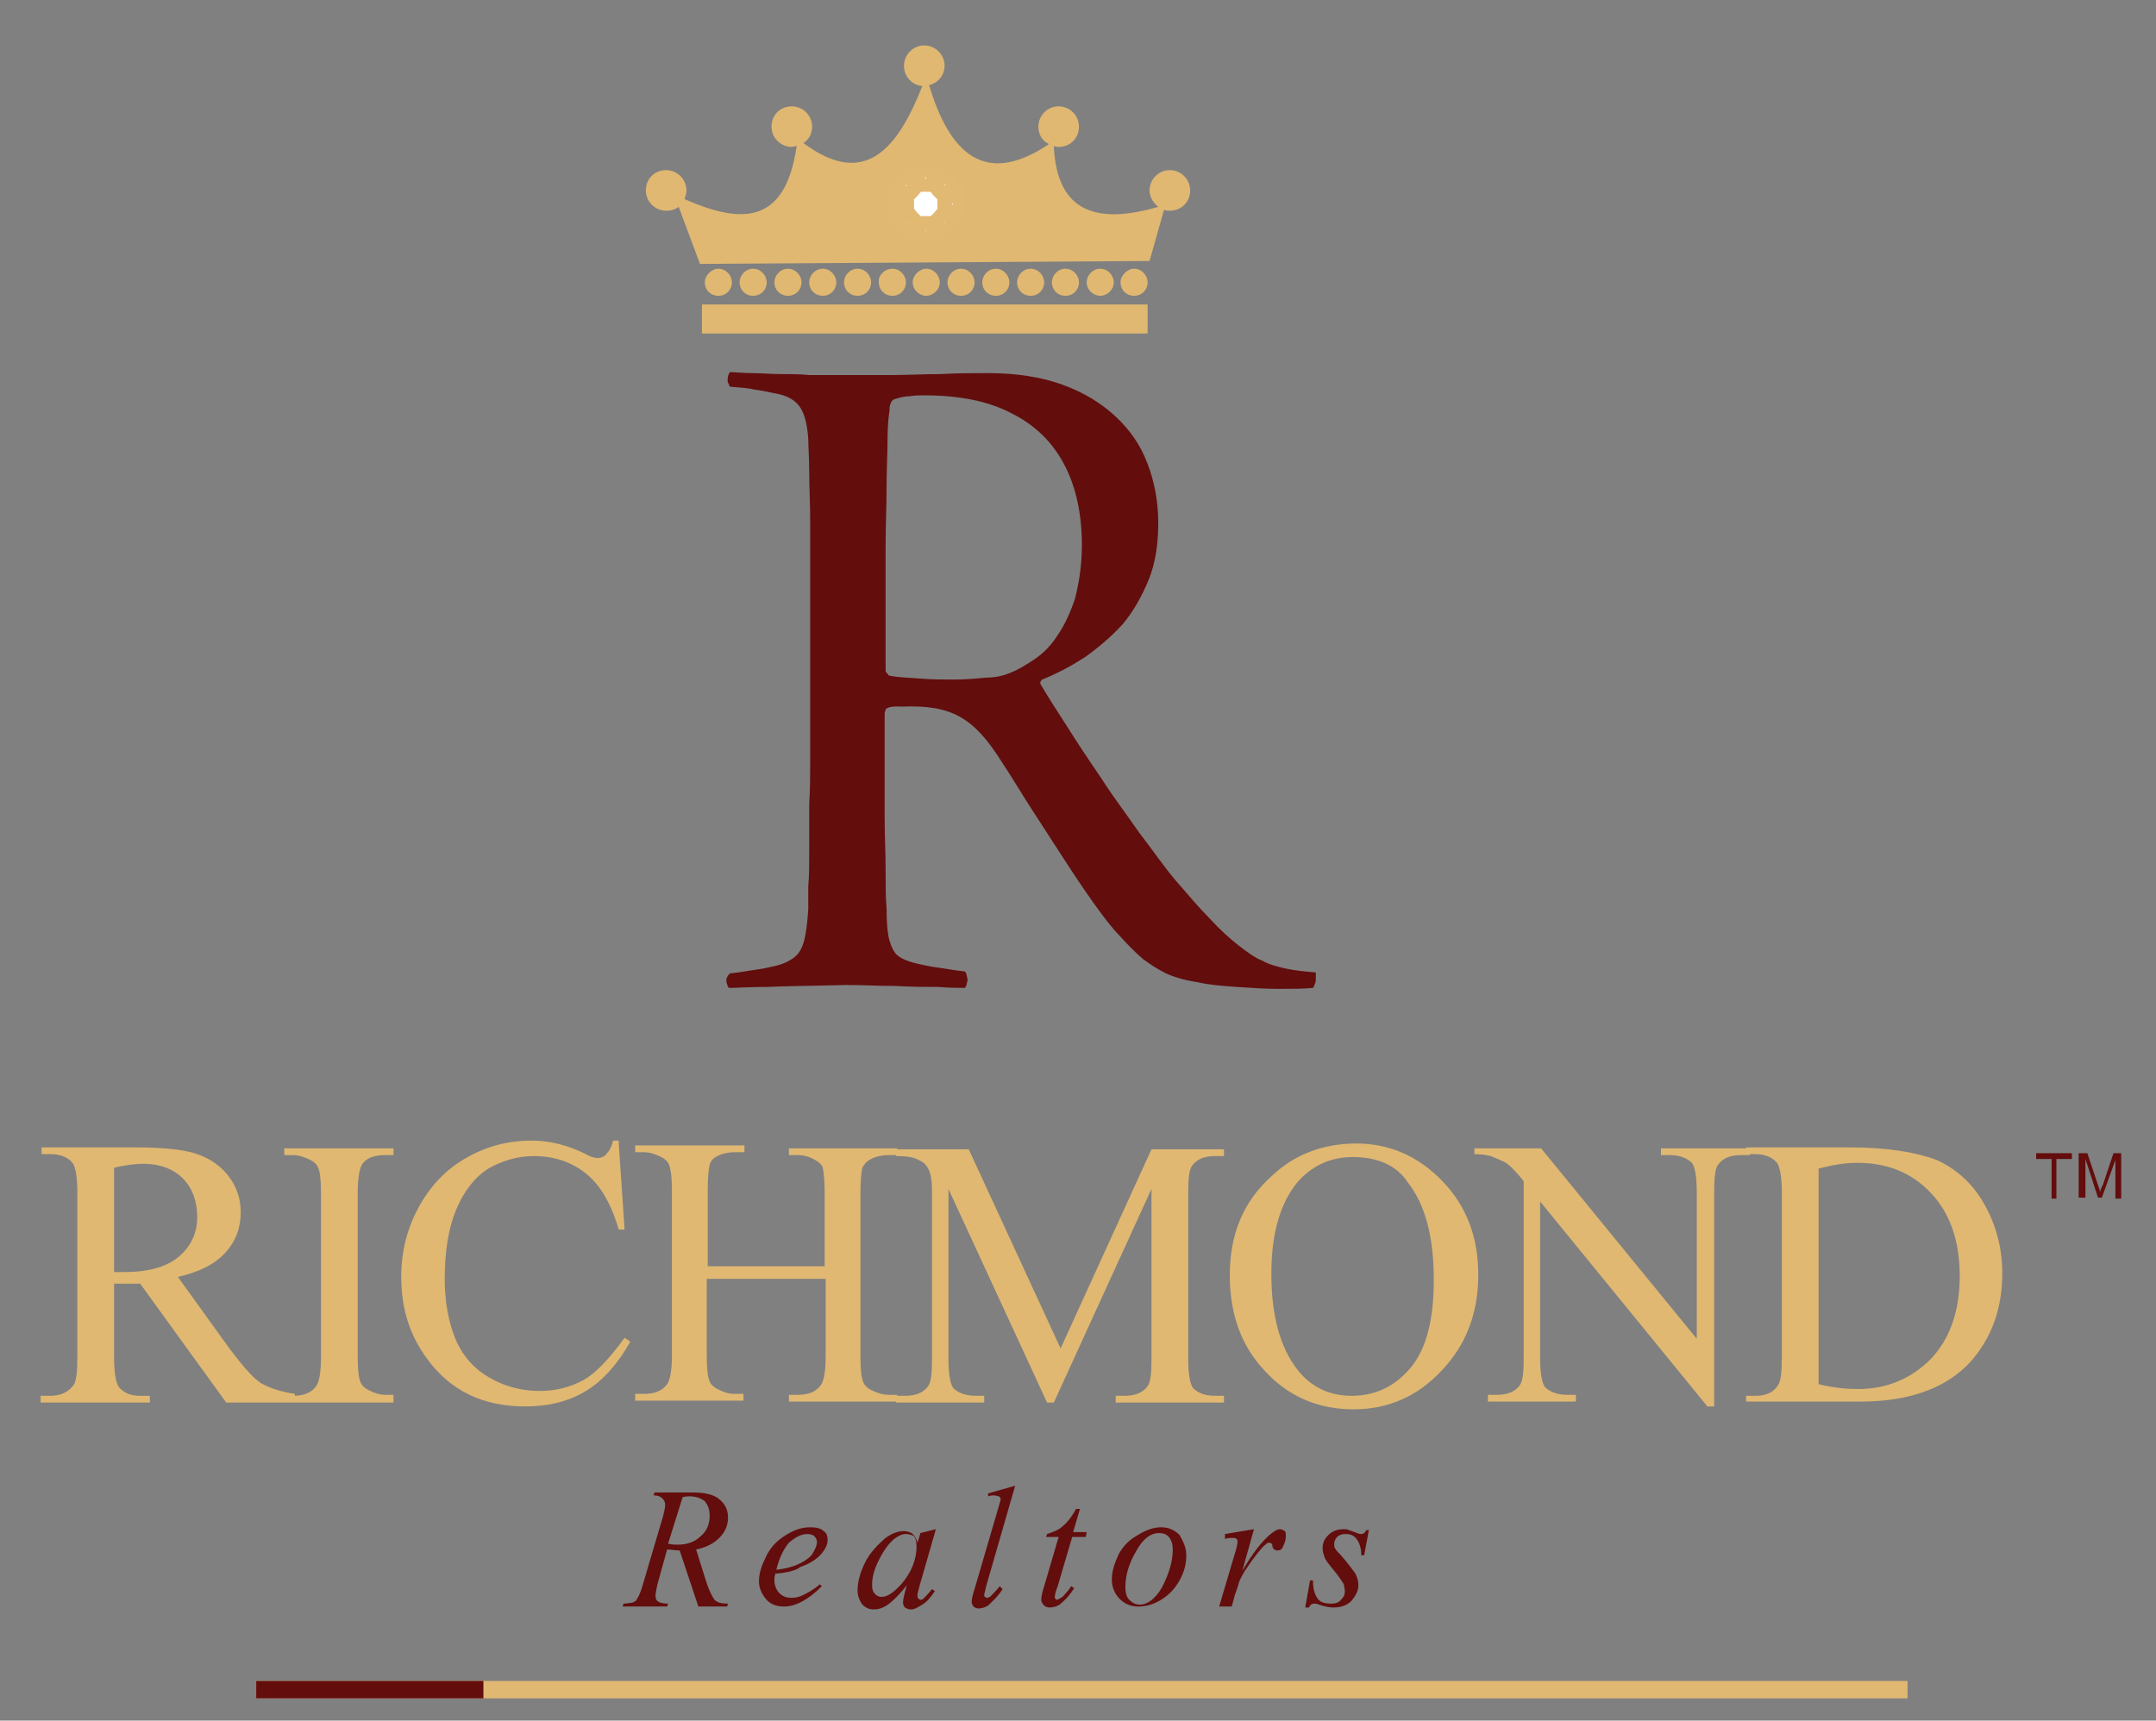 <?xml version="1.0" encoding="utf-8"?>
<!-- Generator: Adobe Illustrator 19.0.0, SVG Export Plug-In . SVG Version: 6.00 Build 0)  -->
<svg version="1.1" id="Layer_1" xmlns="http://www.w3.org/2000/svg" xmlns:xlink="http://www.w3.org/1999/xlink" x="0px" y="0px"
	 viewBox="0 0 223 178" style="enable-background:new 0 0 223 178;" xml:space="preserve">
<rect x="0" y="0" width="223" height="178" fill="#808080" stroke="none"/>
<style type="text/css">
	.Drop_x0020_Shadow{fill:none;}
	.Outer_x0020_Glow_x0020_5_x0020_pt{fill:none;}
	.Blue_x0020_Neon{fill:none;stroke:#8AACDA;stroke-width:7;stroke-linecap:round;stroke-linejoin:round;}
	.Chrome_x0020_Highlight{fill:url(#SVGID_1_);stroke:#FFFFFF;stroke-width:0.363;stroke-miterlimit:1;}
	.Jive_GS{fill:#FFDD00;}
	.Alyssa_GS{fill:#A6D0E4;}
	.st0{fill-rule:evenodd;clip-rule:evenodd;fill:#E0B872;}
	.st1{fill-rule:evenodd;clip-rule:evenodd;fill:#630D0D;}
	.st2{fill:#630D0D;}
	.st3{fill:#E0B872;}
	.st4{fill-rule:evenodd;clip-rule:evenodd;fill:#FFFFFF;stroke:#E1B972;stroke-width:1.086;stroke-miterlimit:10;}
	.st5{fill:none;stroke:#E1B972;stroke-width:2.058;stroke-miterlimit:10;}
</style>
<linearGradient id="SVGID_1_" gradientUnits="userSpaceOnUse" x1="-368.5" y1="-191" x2="-368.5" y2="-192">
	<stop  offset="0" style="stop-color:#656565"/>
	<stop  offset="0.618" style="stop-color:#1B1B1B"/>
	<stop  offset="0.629" style="stop-color:#545454"/>
	<stop  offset="0.983" style="stop-color:#3E3E3E"/>
</linearGradient>
<g id="XMLID_1_">
	<rect id="XMLID_2_" x="26.5" y="173.9" class="st0" width="170.8" height="1.8"/>
	<rect id="XMLID_3_" x="26.5" y="173.9" class="st1" width="23.5" height="1.8"/>
	<path id="XMLID_4_" class="st2" d="M212.2,124v-4.1h-1.6v-0.6h3.7v0.6h-1.6v4.1H212.2z M215,124v-4.7h0.9l1.1,3.3
		c0.1,0.3,0.2,0.5,0.2,0.7c0.1-0.2,0.1-0.4,0.3-0.7l1.1-3.3h0.8v4.7h-0.6V120l-1.4,3.9H217l-1.3-4v4H215z"/>
	<path id="XMLID_7_" class="st3" d="M30.4,145.1h-7l-8.9-12.3c-0.7,0-1.2,0-1.6,0c-0.2,0-0.3,0-0.5,0c-0.2,0-0.4,0-0.6,0v7.6
		c0,1.7,0.2,2.7,0.5,3.1c0.5,0.6,1.2,0.9,2.2,0.9h1v0.7H4.2v-0.7h1c1.1,0,1.9-0.4,2.4-1.1c0.3-0.4,0.4-1.4,0.4-2.9v-17
		c0-1.7-0.2-2.7-0.5-3.1c-0.5-0.6-1.3-0.9-2.2-0.9h-1v-0.7h9.6c2.8,0,4.9,0.2,6.2,0.6c1.3,0.4,2.5,1.1,3.4,2.2
		c0.9,1.1,1.4,2.4,1.4,3.9c0,1.6-0.5,3-1.6,4.2c-1.1,1.2-2.7,2-4.9,2.5l5.4,7.5c1.3,1.7,2.3,2.9,3.2,3.5c0.9,0.5,2.1,0.9,3.5,1.1
		V145.1z M11.7,131.6c0.3,0,0.5,0,0.6,0c0.2,0,0.3,0,0.5,0c2.5,0,4.4-0.5,5.7-1.6c1.3-1.1,1.9-2.5,1.9-4.1c0-1.6-0.5-3-1.5-4
		c-1-1-2.4-1.5-4.1-1.5c-0.7,0-1.7,0.1-3,0.4V131.6z M40.7,144.4v0.7H29.4v-0.7h0.9c1.1,0,1.9-0.3,2.4-1c0.3-0.4,0.5-1.4,0.5-3v-17
		c0-1.3-0.1-2.2-0.3-2.6c-0.1-0.3-0.4-0.6-0.8-0.8c-0.6-0.3-1.2-0.5-1.8-0.5h-0.9v-0.7h11.3v0.7h-0.9c-1.1,0-1.9,0.3-2.3,0.9
		c-0.3,0.4-0.5,1.4-0.5,3v17c0,1.3,0.1,2.2,0.3,2.6c0.1,0.3,0.4,0.6,0.8,0.8c0.6,0.3,1.1,0.5,1.8,0.5H40.7z M64,118.3l0.6,8.9H64
		c-0.8-2.7-1.9-4.6-3.4-5.8c-1.5-1.2-3.3-1.8-5.4-1.8c-1.7,0-3.3,0.5-4.7,1.3c-1.4,0.9-2.5,2.3-3.3,4.2c-0.8,1.9-1.2,4.3-1.2,7.2
		c0,2.4,0.4,4.5,1.1,6.2s1.9,3.1,3.5,4c1.5,0.9,3.3,1.4,5.2,1.4c1.7,0,3.2-0.4,4.5-1.1c1.3-0.7,2.7-2.2,4.3-4.4l0.6,0.4
		c-1.3,2.3-2.9,4.1-4.6,5.1c-1.8,1.1-3.9,1.6-6.3,1.6c-4.3,0-7.7-1.6-10.1-4.9c-1.8-2.4-2.7-5.2-2.7-8.5c0-2.6,0.6-5,1.8-7.2
		c1.2-2.2,2.8-3.9,4.9-5.1c2.1-1.2,4.3-1.8,6.8-1.8c1.9,0,3.8,0.5,5.6,1.4c0.5,0.3,0.9,0.4,1.2,0.4c0.3,0,0.7-0.1,0.9-0.4
		c0.3-0.3,0.6-0.8,0.7-1.4H64z M73.1,131h12.2v-7.5c0-1.3-0.1-2.2-0.2-2.7c-0.1-0.3-0.4-0.6-0.8-0.8c-0.5-0.3-1.1-0.5-1.8-0.5h-0.9
		v-0.7h11.2v0.7h-0.9c-0.6,0-1.2,0.1-1.8,0.4c-0.4,0.2-0.7,0.5-0.9,0.9c-0.1,0.4-0.2,1.3-0.2,2.6v17c0,1.3,0.1,2.2,0.3,2.6
		c0.1,0.3,0.4,0.6,0.8,0.8c0.6,0.3,1.2,0.5,1.8,0.5h0.9v0.7H81.6v-0.7h0.9c1.1,0,1.9-0.3,2.4-1c0.3-0.4,0.5-1.4,0.5-3v-8H73.1v8
		c0,1.3,0.1,2.2,0.3,2.6c0.1,0.3,0.4,0.6,0.8,0.8c0.6,0.3,1.1,0.5,1.8,0.5h0.9v0.7H65.7v-0.7h0.9c1.1,0,1.9-0.3,2.4-1
		c0.3-0.4,0.5-1.4,0.5-3v-17c0-1.3-0.1-2.2-0.3-2.7c-0.1-0.3-0.4-0.6-0.8-0.8c-0.6-0.3-1.2-0.5-1.8-0.5h-0.9v-0.7h11.3v0.7H76
		c-0.6,0-1.2,0.1-1.8,0.4c-0.4,0.2-0.7,0.5-0.8,0.9c-0.1,0.4-0.2,1.3-0.2,2.6V131z M108.3,145.1L98.1,123v17.6c0,1.6,0.2,2.6,0.5,3
		c0.5,0.5,1.3,0.8,2.3,0.8h0.9v0.7h-9.1v-0.7h0.9c1.1,0,1.9-0.3,2.4-1c0.3-0.4,0.4-1.3,0.4-2.8v-17.2c0-1.2-0.1-2-0.4-2.5
		c-0.2-0.4-0.5-0.7-1-0.9c-0.5-0.3-1.3-0.4-2.3-0.4v-0.7h7.5l9.5,20.6l9.4-20.6h7.5v0.7h-0.9c-1.1,0-1.9,0.3-2.4,1
		c-0.3,0.4-0.4,1.3-0.4,2.8v17.2c0,1.6,0.2,2.6,0.5,3c0.5,0.5,1.2,0.8,2.3,0.8h0.9v0.7h-11.2v-0.7h0.9c1.1,0,1.9-0.3,2.4-1
		c0.3-0.4,0.4-1.3,0.4-2.8V123L109,145.1H108.3z M140.3,118.3c3.4,0,6.4,1.3,8.9,3.9c2.5,2.6,3.7,5.8,3.7,9.7c0,4-1.3,7.3-3.8,9.9
		c-2.5,2.7-5.6,4-9.1,4c-3.6,0-6.7-1.3-9.1-3.9c-2.5-2.6-3.7-5.9-3.7-10c0-4.2,1.4-7.6,4.3-10.2
		C133.9,119.4,136.9,118.3,140.3,118.3L140.3,118.3z M139.9,119.7c-2.3,0-4.2,0.9-5.7,2.6c-1.8,2.2-2.7,5.3-2.7,9.5
		c0,4.3,0.9,7.6,2.7,9.9c1.4,1.8,3.3,2.7,5.6,2.7c2.5,0,4.5-1,6.1-2.9c1.6-1.9,2.4-4.9,2.4-9.1c0-4.5-0.9-7.8-2.7-10.1
		C144.4,120.5,142.4,119.7,139.9,119.7L139.9,119.7z M152.3,118.8h7.1l16.1,19.7v-15.2c0-1.6-0.2-2.6-0.5-3
		c-0.5-0.5-1.3-0.8-2.3-0.8h-0.9v-0.7h9.2v0.7h-0.9c-1.1,0-1.9,0.3-2.4,1c-0.3,0.4-0.4,1.3-0.4,2.8v22.2h-0.7l-17.3-21.2v16.2
		c0,1.6,0.2,2.6,0.5,3c0.5,0.5,1.3,0.8,2.3,0.8h0.9v0.7h-9.1v-0.7h0.9c1.1,0,1.9-0.3,2.4-1c0.3-0.4,0.4-1.3,0.4-2.8v-18.3
		c-0.7-0.9-1.3-1.5-1.7-1.8c-0.4-0.3-1-0.5-1.7-0.8c-0.4-0.1-0.9-0.2-1.7-0.2V118.8z M180.6,145.1v-0.7h1c1.1,0,1.9-0.4,2.3-1.1
		c0.3-0.4,0.4-1.4,0.4-2.9v-17c0-1.6-0.2-2.7-0.5-3.1c-0.5-0.6-1.3-0.9-2.2-0.9h-1v-0.7h10.7c3.9,0,6.9,0.5,9,1.3
		c2,0.9,3.7,2.4,4.9,4.5c1.2,2.1,1.9,4.5,1.9,7.2c0,3.7-1.1,6.7-3.3,9.2c-2.5,2.7-6.3,4.1-11.4,4.1H180.6z M188.1,143.2
		c1.6,0.4,3,0.5,4.1,0.5c3,0,5.5-1.1,7.5-3.1c2-2.1,3-5,3-8.6c0-3.6-1-6.5-3-8.6c-2-2.1-4.5-3.1-7.6-3.1c-1.2,0-2.5,0.2-4,0.6V143.2
		z"/>
	<path id="XMLID_19_" class="st2" d="M75.5,40c0.9,0.1,1.7,0.1,2.5,0.3c0.9,0.1,1.6,0.3,2.2,0.4c1.2,0.2,2.1,0.7,2.6,1.5
		c0.5,0.8,0.7,1.9,0.8,3.2c0,0.8,0.1,2,0.1,3.5c0,1.5,0.1,3.2,0.1,5.1c0,1.9,0,3.8,0,5.8c0,2,0,3.9,0,5.7c0,1.9,0,3.4,0,4.8
		c0,1,0,2.1,0,3.5c0,1.4,0,2.9,0,4.5c0,1.6,0,3.3-0.1,4.9c0,1.6,0,3.2,0,4.7c0,1.5,0,2.7-0.1,3.8c0,1.1,0,1.9,0,2.4
		c-0.1,1.3-0.2,2.3-0.4,3.1c-0.2,0.8-0.5,1.4-1,1.8c-0.5,0.4-1.1,0.7-1.9,0.9c-0.5,0.1-1.2,0.3-2,0.4c-0.8,0.1-1.7,0.3-2.8,0.4
		c-0.1,0.1-0.2,0.2-0.3,0.4c-0.1,0.2-0.1,0.5,0,0.7c0.1,0.3,0.1,0.4,0.3,0.4c0.7,0,2-0.1,3.9-0.1c1.9-0.1,4.6-0.1,8.1-0.2
		c1.7,0,3.4,0.1,5.1,0.1c1.7,0.1,3.1,0.1,4.4,0.1c1.3,0.1,2.2,0.1,2.8,0.1c0.1-0.1,0.2-0.3,0.2-0.5c0.1-0.2,0.1-0.4,0-0.7
		c0-0.2-0.1-0.4-0.2-0.5c-1-0.1-2-0.3-2.8-0.4s-1.7-0.3-2.5-0.5c-0.7-0.2-1.2-0.4-1.6-0.7c-0.4-0.3-0.7-0.9-0.9-1.6
		c-0.2-0.7-0.3-1.8-0.3-3.3c-0.1-1.1-0.1-2.5-0.1-4.1s-0.1-3.5-0.1-5.4c0-1.9,0-3.9,0-5.7c0-1.9,0-3.6,0-5c0-0.1,0.1-0.3,0.1-0.4
		c0.3-0.4,1.3-0.3,1.7-0.3c5.1-0.2,7.4,1.1,10.3,5.7c1,1.5,2,3.2,3.1,4.9c1.1,1.7,2.2,3.4,3.3,5.1c1.1,1.7,2.1,3.2,3.1,4.6
		c1,1.4,1.9,2.6,2.7,3.4c0.8,0.9,1.6,1.7,2.4,2.4c0.8,0.6,1.6,1.1,2.4,1.5c0.9,0.4,1.9,0.7,3.2,0.9c1.3,0.3,2.7,0.4,4.1,0.5
		c1.5,0.1,2.9,0.2,4.3,0.2c1.3,0,2.6,0,3.6-0.1c0.1-0.1,0.1-0.2,0.2-0.4c0.1-0.2,0.1-0.5,0.1-0.7c0-0.2,0-0.4,0-0.5
		c-1.2-0.1-2.2-0.2-3.1-0.4c-0.9-0.2-1.7-0.4-2.4-0.8c-0.8-0.3-1.6-0.9-2.5-1.6c-0.9-0.7-1.9-1.6-3-2.8c-1-1-2.1-2.3-3.4-3.8
		c-1.3-1.5-2.5-3.3-3.9-5.1c-1.3-1.9-2.7-3.7-3.9-5.6c-1.3-1.9-2.5-3.7-3.5-5.3c-1.1-1.7-2-3.1-2.7-4.3c-0.1-0.1-0.1-0.2-0.1-0.3
		c0-0.1,0.1-0.2,0.2-0.3c1.5-0.6,3-1.4,4.4-2.3c1.4-1,2.7-2.1,3.9-3.4c1.1-1.3,2-2.9,2.7-4.6c0.7-1.7,1-3.7,1-5.9
		c0-2.2-0.4-4.3-1.1-6.1c-0.7-1.9-1.8-3.5-3.3-4.9c-1.5-1.4-3.3-2.5-5.5-3.3c-2.2-0.8-4.8-1.2-7.7-1.2c-1.6,0-3.3,0-4.9,0.1
		c-1.7,0-3.4,0.1-5.2,0.1c-1.8,0-3.8,0-5.9,0c-0.7,0-1.6,0-2.5,0c-0.9-0.1-1.9-0.1-3-0.1c-1,0-2-0.1-2.9-0.1c-0.9,0-1.7-0.1-2.3-0.1
		c-0.1,0.1-0.1,0.2-0.2,0.4c0,0.2-0.1,0.5,0,0.7C75.4,39.7,75.4,39.9,75.5,40L75.5,40z M95.6,40.9c3.6,0,6.7,0.6,9.1,1.9
		c2.4,1.2,4.2,3,5.4,5.3c1.2,2.3,1.8,5.1,1.8,8.3c0,2.1-0.3,3.9-0.7,5.5c-0.5,1.5-1.1,2.8-1.8,3.8c-0.7,1.1-1.5,1.9-2.4,2.5
		c-0.9,0.6-1.7,1.1-2.5,1.4c-0.7,0.3-1.5,0.5-2.5,0.5c-1,0.1-2.1,0.2-3.3,0.2c-1.2,0-2.3,0-3.5-0.1c-1.2-0.1-2.2-0.1-3.2-0.3
		c-0.1,0-0.1-0.1-0.2-0.2c-0.1-0.1-0.2-0.2-0.2-0.3c0-2,0-4.1,0-6.3c0-2.2,0-4.4,0-6.6c0-2.2,0.1-4.2,0.1-6.1c0-1.9,0.1-3.5,0.1-4.9
		c0-1.3,0.1-2.4,0.2-3c0-0.2,0-0.5,0.1-0.7c0.1-0.3,0.2-0.4,0.4-0.5c0.4-0.1,0.9-0.3,1.5-0.3C94.6,40.9,95.1,40.9,95.6,40.9
		L95.6,40.9z"/>
	<path id="XMLID_22_" class="st0" d="M72.6,31.5h46.1v3H72.6V31.5z M72.4,27.3l-2.2-5.9c-0.4,0.3-0.8,0.4-1.3,0.4
		c-1.1,0-2.1-0.9-2.1-2.1s0.9-2.1,2.1-2.1c1.1,0,2.1,0.9,2.1,2.1c0,0.3-0.1,0.6-0.2,0.9c5.5,2.4,10.4,3,11.6-5.5
		c-0.2,0-0.3,0.1-0.5,0.1c-1.1,0-2.1-0.9-2.1-2.1s0.9-2.1,2.1-2.1c1.1,0,2.1,0.9,2.1,2.1c0,0.7-0.3,1.3-0.9,1.7
		c6.3,4.7,9.7,0.7,12.3-5.9c-1.1-0.1-1.9-1-1.9-2.1c0-1.1,0.9-2.1,2.1-2.1c1.1,0,2.1,0.9,2.1,2.1c0,1-0.7,1.8-1.6,2
		c2.4,8.1,6.5,10.1,12.4,6.1c-0.7-0.3-1.1-1-1.1-1.8c0-1.1,0.9-2.1,2.1-2.1c1.1,0,2.1,0.9,2.1,2.1s-0.9,2.1-2.1,2.1
		c-0.2,0-0.3,0-0.5-0.1c0.3,7,4.6,8.1,10.8,6.3c-0.5-0.4-0.9-1-0.9-1.7c0-1.1,0.9-2.1,2.1-2.1c1.1,0,2.1,0.9,2.1,2.1
		s-0.9,2.1-2.1,2.1c-0.2,0-0.4,0-0.6-0.1l-1.5,5.3C103.4,27.1,87.9,27.2,72.4,27.3L72.4,27.3z M74.3,27.8c0.8,0,1.4,0.7,1.4,1.4
		c0,0.8-0.6,1.4-1.4,1.4c-0.8,0-1.4-0.6-1.4-1.4C72.9,28.5,73.6,27.8,74.3,27.8L74.3,27.8z M77.9,27.8c0.8,0,1.4,0.7,1.4,1.4
		c0,0.8-0.6,1.4-1.4,1.4c-0.8,0-1.4-0.6-1.4-1.4C76.5,28.5,77.1,27.8,77.9,27.8L77.9,27.8z M81.5,27.8c0.8,0,1.4,0.7,1.4,1.4
		c0,0.8-0.6,1.4-1.4,1.4c-0.8,0-1.4-0.6-1.4-1.4C80.1,28.5,80.7,27.8,81.5,27.8L81.5,27.8z M85.1,27.8c0.8,0,1.4,0.7,1.4,1.4
		c0,0.8-0.6,1.4-1.4,1.4s-1.4-0.6-1.4-1.4C83.7,28.5,84.3,27.8,85.1,27.8L85.1,27.8z M88.7,27.8c0.8,0,1.4,0.7,1.4,1.4
		c0,0.8-0.6,1.4-1.4,1.4c-0.8,0-1.4-0.6-1.4-1.4C87.3,28.5,87.9,27.8,88.7,27.8L88.7,27.8z M92.3,27.8c0.8,0,1.4,0.7,1.4,1.4
		c0,0.8-0.6,1.4-1.4,1.4c-0.8,0-1.4-0.6-1.4-1.4C90.8,28.5,91.5,27.8,92.3,27.8L92.3,27.8z M95.8,27.8c0.8,0,1.4,0.7,1.4,1.4
		c0,0.8-0.7,1.4-1.4,1.4s-1.4-0.6-1.4-1.4C94.4,28.5,95.1,27.8,95.8,27.8L95.8,27.8z M99.4,27.8c0.8,0,1.4,0.7,1.4,1.4
		c0,0.8-0.6,1.4-1.4,1.4c-0.8,0-1.4-0.6-1.4-1.4C98,28.5,98.6,27.8,99.4,27.8L99.4,27.8z M103,27.8c0.8,0,1.4,0.7,1.4,1.4
		c0,0.8-0.6,1.4-1.4,1.4c-0.8,0-1.4-0.6-1.4-1.4C101.6,28.5,102.2,27.8,103,27.8L103,27.8z M106.6,27.8c0.8,0,1.4,0.7,1.4,1.4
		c0,0.8-0.6,1.4-1.4,1.4c-0.8,0-1.4-0.6-1.4-1.4C105.2,28.5,105.8,27.8,106.6,27.8L106.6,27.8z M110.2,27.8c0.8,0,1.4,0.7,1.4,1.4
		c0,0.8-0.6,1.4-1.4,1.4c-0.8,0-1.4-0.6-1.4-1.4C108.8,28.5,109.4,27.8,110.2,27.8L110.2,27.8z M113.8,27.8c0.8,0,1.4,0.7,1.4,1.4
		c0,0.8-0.7,1.4-1.4,1.4s-1.4-0.6-1.4-1.4C112.4,28.5,113,27.8,113.8,27.8L113.8,27.8z M117.3,27.8c0.8,0,1.4,0.7,1.4,1.4
		c0,0.8-0.6,1.4-1.4,1.4c-0.8,0-1.4-0.6-1.4-1.4C115.9,28.5,116.6,27.8,117.3,27.8L117.3,27.8z"/>
	<polygon id="XMLID_38_" class="st4" points="97.1,17.8 98.1,18.7 99.1,19.7 99.1,21.1 99.1,22.5 98.1,23.5 97.1,24.4 95.7,24.4 
		94.4,24.4 93.4,23.5 92.4,22.5 92.4,21.1 92.4,19.7 93.4,18.7 94.4,17.8 95.7,17.8 	"/>
	<polygon id="XMLID_39_" class="st4" points="96.5,19.3 97,19.9 97.5,20.4 97.5,21.1 97.5,21.8 97,22.4 96.5,22.9 95.7,22.9 
		95,22.9 94.5,22.4 94,21.8 94,21.1 94,20.4 94.5,19.9 95,19.3 95.7,19.3 	"/>
	<line id="XMLID_40_" class="st5" x1="95" y1="19.4" x2="94.3" y2="17.8"/>
	<line id="XMLID_41_" class="st5" x1="96.5" y1="19.4" x2="97.1" y2="17.8"/>
	<line id="XMLID_42_" class="st5" x1="97.5" y1="20.4" x2="99.1" y2="19.7"/>
	<line id="XMLID_43_" class="st5" x1="97.5" y1="21.9" x2="99.1" y2="22.5"/>
	<line id="XMLID_44_" class="st5" x1="96.5" y1="22.9" x2="97.1" y2="24.4"/>
	<line id="XMLID_45_" class="st5" x1="95" y1="22.9" x2="94.3" y2="24.5"/>
	<line id="XMLID_46_" class="st5" x1="93.9" y1="21.9" x2="92.4" y2="22.5"/>
	<line id="XMLID_47_" class="st5" x1="93.9" y1="20.4" x2="92.4" y2="19.8"/>
	<path id="XMLID_48_" class="st2" d="M72.2,166.1l-1.9-5.7c-0.4,0-0.9-0.1-1.3-0.1l-1,3.6c-0.1,0.5-0.2,0.9-0.2,1.2
		c0,0.3,0.1,0.5,0.3,0.6c0.1,0.1,0.5,0.2,1,0.2l-0.1,0.3h-4.6l0.1-0.3c0.4,0,0.7-0.1,0.9-0.1c0.3-0.1,0.4-0.2,0.5-0.4
		c0.2-0.3,0.4-0.8,0.6-1.5l2.1-7.1c0.1-0.5,0.2-0.8,0.2-1.1c0-0.3-0.1-0.5-0.3-0.7c-0.2-0.2-0.5-0.3-0.9-0.3l0.1-0.3h3.9
		c1.3,0,2.2,0.2,2.8,0.7c0.6,0.5,0.9,1.1,0.9,1.9c0,0.8-0.3,1.5-0.9,2.1c-0.6,0.6-1.4,1-2.4,1.2l1.1,3.5c0.3,0.9,0.6,1.4,0.8,1.7
		c0.3,0.3,0.7,0.4,1.4,0.4l-0.1,0.3H72.2z M69.1,159.7c0.4,0.1,0.7,0.1,1,0.1c1,0,1.8-0.3,2.4-0.9c0.6-0.5,0.9-1.2,0.9-2.1
		c0-0.7-0.2-1.1-0.5-1.5c-0.4-0.3-0.9-0.5-1.6-0.5c-0.2,0-0.4,0-0.7,0.1L69.1,159.7z M80.2,162.8c-0.1,0.3-0.1,0.5-0.1,0.7
		c0,0.5,0.2,1,0.5,1.3c0.4,0.4,0.8,0.5,1.3,0.5c0.4,0,0.8-0.1,1.2-0.3c0.4-0.2,1-0.5,1.7-1.1l0.2,0.2c-1.4,1.4-2.7,2.1-3.9,2.1
		c-0.9,0-1.5-0.3-1.9-0.8c-0.4-0.5-0.7-1.1-0.7-1.8c0-0.9,0.3-1.7,0.8-2.7s1.2-1.6,2-2.1c0.8-0.5,1.6-0.8,2.5-0.8
		c0.6,0,1.1,0.1,1.4,0.4c0.3,0.2,0.4,0.5,0.4,0.9c0,0.5-0.2,0.9-0.6,1.4c-0.5,0.6-1.3,1.1-2.2,1.4C82.3,162.5,81.4,162.7,80.2,162.8
		L80.2,162.8z M80.3,162.4c0.9-0.1,1.6-0.3,2.1-0.5c0.7-0.3,1.3-0.7,1.6-1.1c0.3-0.5,0.5-0.9,0.5-1.3c0-0.2-0.1-0.4-0.3-0.6
		c-0.1-0.1-0.4-0.2-0.7-0.2c-0.6,0-1.2,0.3-1.9,0.9C81.1,160.2,80.6,161.1,80.3,162.4L80.3,162.4z M96.8,158.2l-1.7,5.9l-0.2,0.8
		c0,0.1,0,0.1,0,0.2c0,0.1,0,0.2,0.1,0.3c0.1,0,0.1,0.1,0.2,0.1c0.1,0,0.2,0,0.3-0.1c0.2-0.2,0.5-0.5,0.9-1l0.3,0.2
		c-0.4,0.6-0.8,1.1-1.3,1.4s-0.8,0.5-1.2,0.5c-0.3,0-0.4-0.1-0.6-0.2c-0.1-0.1-0.2-0.3-0.2-0.5c0-0.3,0.1-0.7,0.2-1.1l0.2-0.7
		c-0.8,1-1.5,1.7-2.1,2.1c-0.5,0.3-0.9,0.4-1.4,0.4c-0.4,0-0.8-0.2-1.1-0.5c-0.3-0.4-0.5-0.9-0.5-1.5c0-0.9,0.3-1.9,0.8-2.9
		c0.5-1,1.3-1.8,2.1-2.5c0.7-0.5,1.3-0.7,1.9-0.7c0.3,0,0.7,0.1,0.9,0.3c0.2,0.2,0.4,0.5,0.5,0.9l0.3-1L96.8,158.2z M93.7,158.7
		c-0.4,0-0.8,0.2-1.2,0.5c-0.6,0.5-1.1,1.2-1.6,2.2c-0.5,1-0.7,1.8-0.7,2.6c0,0.4,0.1,0.7,0.3,0.9c0.2,0.2,0.4,0.3,0.7,0.3
		c0.6,0,1.3-0.5,2.1-1.4c1-1.2,1.5-2.5,1.5-3.8c0-0.5-0.1-0.9-0.3-1.1C94.3,158.8,94,158.7,93.7,158.7L93.7,158.7z M105,153.7
		l-3,10.4c-0.1,0.5-0.2,0.8-0.2,0.9c0,0.1,0,0.2,0.1,0.2c0.1,0.1,0.1,0.1,0.2,0.1c0.1,0,0.2-0.1,0.3-0.1c0.3-0.3,0.6-0.6,1-1.1
		l0.3,0.3c-0.5,0.8-1.1,1.3-1.5,1.7c-0.3,0.2-0.7,0.3-1,0.3c-0.2,0-0.4-0.1-0.5-0.2c-0.1-0.1-0.2-0.3-0.2-0.5c0-0.2,0.1-0.7,0.3-1.3
		l2.4-8.2c0.2-0.7,0.3-1,0.3-1.1c0-0.1-0.1-0.3-0.2-0.3s-0.3-0.1-0.5-0.1c-0.1,0-0.3,0-0.6,0.1v-0.3L105,153.7z M111.7,156.1
		l-0.7,2.4h1.4l-0.1,0.5h-1.4l-1.5,5.1c-0.2,0.5-0.3,0.9-0.3,1.1c0,0.1,0,0.2,0.1,0.2c0,0.1,0.1,0.1,0.1,0.1c0.1,0,0.3-0.1,0.6-0.3
		c0.1-0.1,0.5-0.5,0.9-1.1l0.3,0.2c-0.5,0.8-1,1.3-1.5,1.7c-0.3,0.2-0.7,0.3-1,0.3c-0.3,0-0.5-0.1-0.6-0.2c-0.2-0.2-0.3-0.4-0.3-0.6
		c0-0.3,0.1-0.8,0.3-1.4l1.5-5.1h-1.3l0.1-0.3c0.6-0.2,1.2-0.4,1.6-0.8c0.4-0.3,0.9-0.9,1.4-1.8H111.7z M122.7,160.9
		c0,0.9-0.2,1.7-0.7,2.6c-0.5,0.9-1.1,1.5-1.9,2c-0.8,0.5-1.6,0.7-2.4,0.7c-0.8,0-1.4-0.3-1.9-0.8c-0.5-0.5-0.8-1.2-0.8-2
		c0-0.9,0.3-1.7,0.7-2.6c0.5-0.9,1.1-1.5,2-2c0.8-0.5,1.6-0.8,2.4-0.8s1.4,0.3,1.9,0.8C122.4,159.5,122.7,160.1,122.7,160.9
		L122.7,160.9z M121.3,160.3c0-0.5-0.1-0.9-0.4-1.3c-0.3-0.3-0.6-0.4-1-0.4c-0.9,0-1.7,0.6-2.4,1.9c-0.7,1.2-1.1,2.4-1.1,3.7
		c0,0.5,0.1,1,0.4,1.3c0.3,0.3,0.6,0.5,1.1,0.5c0.8,0,1.6-0.6,2.3-1.8C120.9,162.8,121.3,161.6,121.3,160.3L121.3,160.3z
		 M126.7,158.7l3-0.5l-1.2,4.3c1-1.7,1.9-2.9,2.8-3.7c0.5-0.4,0.8-0.6,1.1-0.6c0.2,0,0.3,0.1,0.5,0.2c0.1,0.1,0.1,0.3,0.1,0.5
		c0,0.4-0.1,0.7-0.3,1.1c-0.1,0.3-0.3,0.4-0.6,0.4c-0.1,0-0.3-0.1-0.3-0.1c-0.1-0.1-0.2-0.2-0.2-0.4c0-0.1,0-0.2-0.1-0.2
		c-0.1-0.1-0.1-0.1-0.2-0.1c-0.1,0-0.2,0-0.3,0.1c-0.1,0.1-0.4,0.3-0.7,0.7c-0.5,0.6-1,1.3-1.6,2.2c-0.2,0.4-0.5,0.8-0.6,1.3
		c-0.2,0.7-0.4,1.1-0.4,1.2l-0.3,1.1h-1.3l1.6-5.4c0.2-0.6,0.3-1.1,0.3-1.3c0-0.1,0-0.2-0.1-0.3c-0.1-0.1-0.3-0.1-0.5-0.1
		c-0.1,0-0.3,0-0.7,0.1L126.7,158.7z M141.6,158.2l-0.5,2.7h-0.3c0-0.8-0.2-1.3-0.5-1.7c-0.3-0.4-0.7-0.5-1.1-0.5
		c-0.4,0-0.7,0.1-0.9,0.3c-0.2,0.2-0.3,0.5-0.3,0.7c0,0.2,0,0.4,0.1,0.5c0.1,0.2,0.3,0.4,0.6,0.7c0.7,0.8,1.2,1.5,1.5,1.9
		c0.2,0.4,0.3,0.8,0.3,1.2c0,0.6-0.3,1.1-0.7,1.6c-0.5,0.5-1.1,0.7-1.9,0.7c-0.4,0-0.9-0.1-1.5-0.3c-0.2-0.1-0.3-0.1-0.4-0.1
		c-0.3,0-0.5,0.1-0.6,0.4H135l0.5-2.8h0.3c0,0.9,0.2,1.5,0.5,1.9c0.3,0.4,0.8,0.5,1.4,0.5c0.4,0,0.8-0.1,1-0.4
		c0.3-0.3,0.4-0.5,0.4-0.9c0-0.2-0.1-0.5-0.1-0.7c-0.2-0.3-0.5-0.8-1-1.4c-0.5-0.6-0.9-1.1-1-1.4c-0.1-0.3-0.2-0.6-0.2-0.9
		c0-0.6,0.2-1,0.6-1.4c0.4-0.4,0.9-0.6,1.6-0.6c0.2,0,0.4,0,0.5,0.1c0.1,0,0.3,0.1,0.6,0.2s0.5,0.2,0.6,0.2c0.3,0,0.5-0.1,0.6-0.4
		H141.6z"/>
</g>
</svg>
